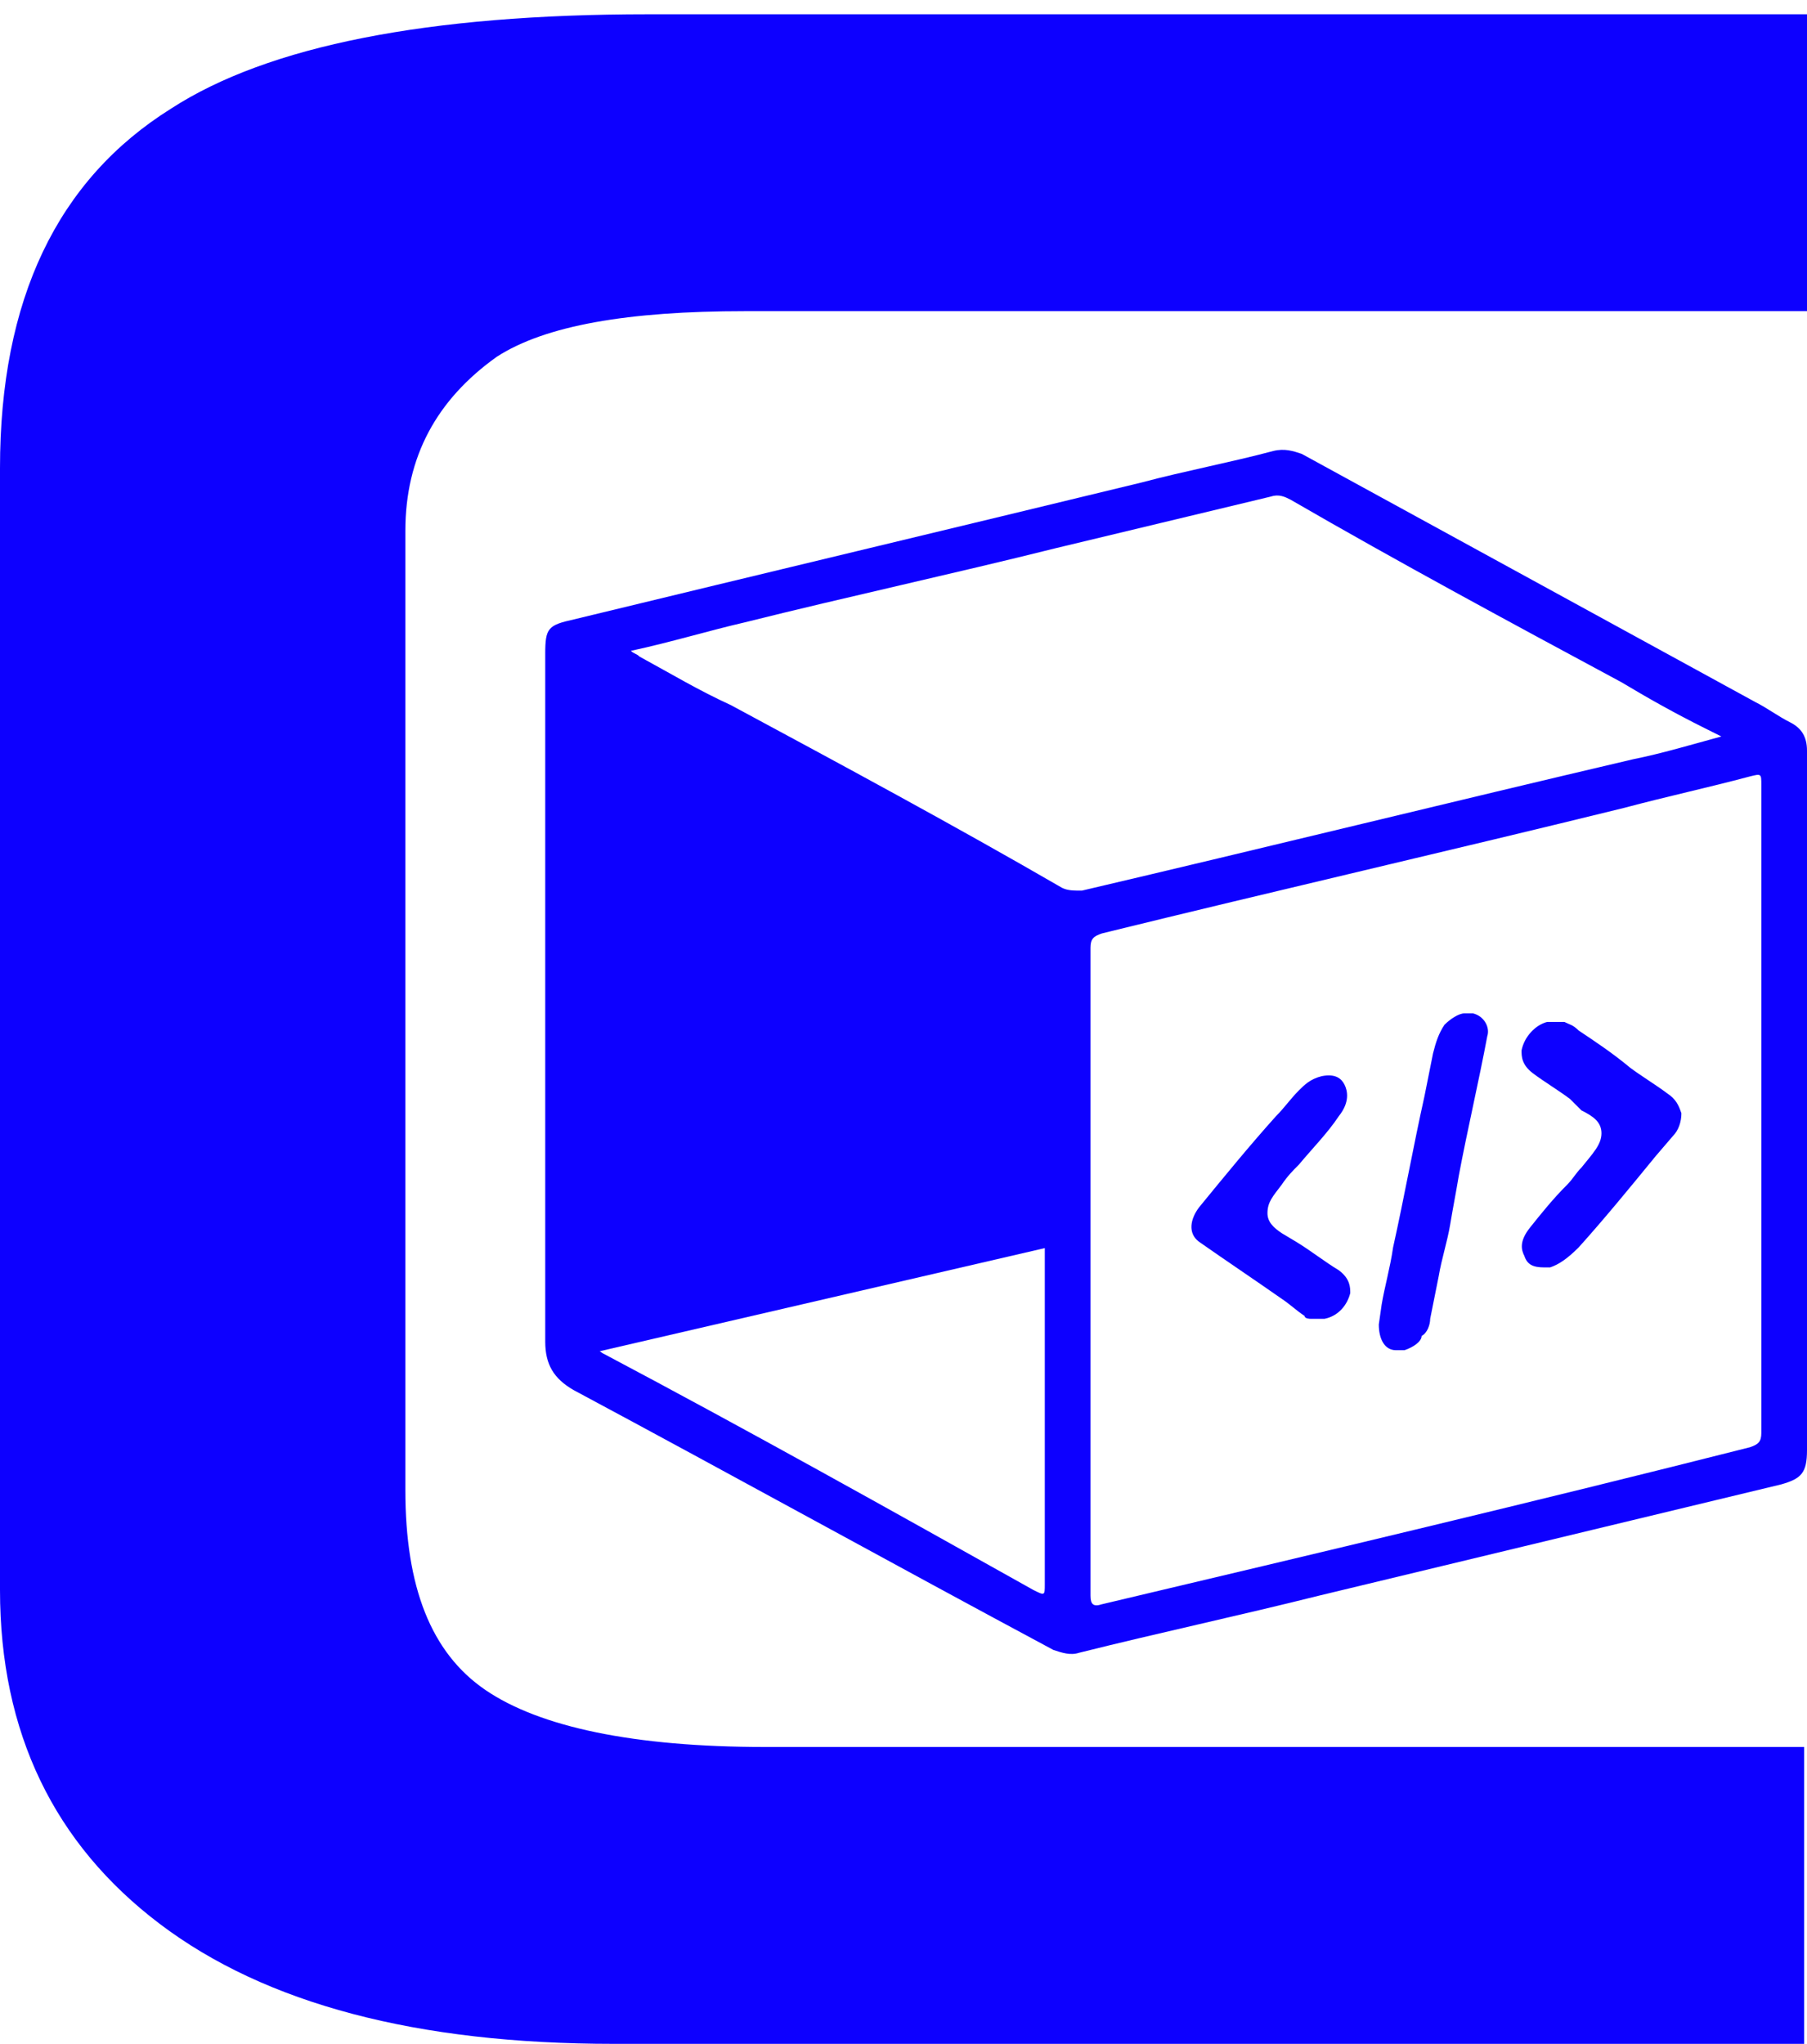 <?xml version="1.0" encoding="utf-8"?>
<!-- Generator: Adobe Illustrator 21.0.0, SVG Export Plug-In . SVG Version: 6.00 Build 0)  -->
<svg version="1.1" id="Layer_1" xmlns="http://www.w3.org/2000/svg" xmlns:xlink="http://www.w3.org/1999/xlink" x="0px" y="0px"
	 viewBox="0 0 63.3 71.6" style="enable-background:new 0 0 63.3 71.6;" xml:space="preserve">
	 <style>
	 path , g{
		 fill:rgb(13, 0, 255);

	 }
	 </style>
<path d="M63.3,10.9H26.1c-4.1,0-7,0.5-8.7,1.6c-2.1,1.5-3.2,3.5-3.2,6.1v33.6c0,3.4,0.9,5.7,2.8,7s5.2,2,9.8,2h36.4v10.4H21.5
	c-6.9,0-12.2-1.4-15.9-4.2C1.9,64.6,0,60.7,0,55.7V16.4C0,10.5,2,6.3,6,3.8c3.4-2.2,9-3.3,16.7-3.3h40.6V10.9z"/>
<g>
	<g>
		<path d="M49.2,47.3c-0.1,0-0.2,0-0.3,0c-0.4,0-0.6-0.4-0.6-0.9l0.1-0.7c0.1-0.6,0.3-1.3,0.4-2c0.4-1.8,0.7-3.5,1.1-5.3l0.3-1.5
			c0.1-0.4,0.2-0.7,0.4-1c0.2-0.2,0.5-0.4,0.7-0.4c0.1,0,0.2,0,0.3,0c0.4,0.1,0.6,0.5,0.5,0.8c-0.3,1.6-0.7,3.3-1,4.9
			c-0.1,0.6-0.2,1.1-0.3,1.7c-0.1,0.6-0.3,1.2-0.4,1.8l-0.3,1.5c0,0.2-0.1,0.5-0.3,0.6C49.8,47,49.5,47.2,49.2,47.3z"/>
		<path d="M46.4,46.2c-0.2,0-0.3,0-0.5,0c0,0-0.2,0-0.2-0.1c-0.3-0.2-0.5-0.4-0.8-0.6c-1-0.7-1.9-1.3-2.9-2c-0.4-0.3-0.3-0.8,0-1.2
			c0.9-1.1,1.8-2.2,2.7-3.2c0.3-0.3,0.5-0.6,0.8-0.9c0.2-0.2,0.4-0.4,0.8-0.5c0.5-0.1,0.7,0.1,0.8,0.3s0.2,0.6-0.2,1.1
			c-0.4,0.6-0.9,1.1-1.4,1.7c-0.2,0.2-0.4,0.4-0.6,0.7c-0.3,0.4-0.5,0.6-0.5,1c0,0.3,0.2,0.5,0.5,0.7l0.5,0.3c0.5,0.3,1,0.7,1.5,1
			c0.4,0.3,0.4,0.6,0.4,0.8C47.2,45.7,46.9,46.1,46.4,46.2z"/>
		<path d="M54.3,44.4c-0.1,0-0.1,0-0.2,0c-0.4,0-0.6-0.1-0.7-0.4c-0.1-0.2-0.2-0.5,0.2-1s0.8-1,1.3-1.5c0.2-0.2,0.3-0.4,0.5-0.6
			c0.4-0.5,0.7-0.8,0.7-1.2s-0.3-0.6-0.7-0.8L55,38.5c-0.4-0.3-0.9-0.6-1.3-0.9c-0.4-0.3-0.4-0.6-0.4-0.8c0.1-0.5,0.5-0.9,0.9-1
			c0.2,0,0.4,0,0.6,0c0.2,0.1,0.3,0.1,0.5,0.3c0.6,0.4,1.2,0.8,1.8,1.3c0.4,0.3,0.9,0.6,1.3,0.9c0.3,0.2,0.4,0.4,0.5,0.7
			c0,0.3-0.1,0.6-0.3,0.8L58,40.5c-0.9,1.1-1.8,2.2-2.7,3.2C54.9,44.1,54.6,44.3,54.3,44.4z"/>
	</g>
	<polygon points="36.7,43.7 20.3,47.5 20.3,23.5 36.7,32.4 	"/>
	<path d="M63.3,38.6c0,4.1,0,8.2,0,12.2c0,0.8-0.2,1-0.9,1.2c-5.4,1.3-10.8,2.6-16.2,3.9c-2.8,0.7-5.6,1.3-8.4,2
		c-0.3,0.1-0.6,0-0.9-0.1c-5.6-3-11.2-6.1-16.8-9.1c-0.7-0.4-1-0.9-1-1.7c0-8,0-16.1,0-24.1c0-0.9,0.1-1,1-1.2
		c6.6-1.6,13.3-3.2,19.9-4.8c1.5-0.4,3.1-0.7,4.6-1.1c0.4-0.1,0.7,0,1,0.1c5.3,2.9,10.6,5.8,15.9,8.7c0.4,0.2,0.8,0.5,1.2,0.7
		s0.6,0.5,0.6,1C63.3,30.3,63.3,34.5,63.3,38.6z M61.7,38.8c0-3.8,0-7.6,0-11.3c0-0.4,0-0.4-0.4-0.3c-1.5,0.4-2.9,0.7-4.4,1.1
		c-6.1,1.5-12.2,2.9-18.3,4.4c-0.3,0.1-0.4,0.2-0.4,0.5c0,7.6,0,15.1,0,22.7c0,0.3,0.1,0.4,0.4,0.3c7.6-1.8,15.2-3.6,22.7-5.5
		c0.3-0.1,0.4-0.2,0.4-0.5C61.7,46.3,61.7,42.6,61.7,38.8z M20.7,35.5c0,3.7,0,7.5,0,11.2c0,0.3,0.1,0.5,0.4,0.7
		c5.1,2.7,10.1,5.5,15.1,8.3c0.4,0.2,0.4,0.2,0.4-0.2c0-7.5,0-15,0-22.5c0-0.3-0.1-0.5-0.4-0.6c-1.7-0.9-3.4-1.9-5.1-2.8
		c-3.3-1.8-6.7-3.6-10-5.5c-0.4-0.2-0.4-0.2-0.4,0.2C20.7,28,20.7,31.8,20.7,35.5z M22.1,22.8c0.1,0.1,0.2,0.1,0.3,0.2
		c1.1,0.6,2.1,1.2,3.2,1.7c3.9,2.1,7.8,4.2,11.6,6.4c0.2,0.1,0.4,0.1,0.7,0.1c6.4-1.5,12.9-3.1,19.3-4.6c1-0.2,2-0.5,3.1-0.8
		c-0.2-0.1-0.4-0.2-0.6-0.3c-1-0.5-1.9-1-2.9-1.6c-3.9-2.1-7.8-4.2-11.6-6.4c-0.2-0.1-0.4-0.2-0.7-0.1c-2.5,0.6-5,1.2-7.5,1.8
		c-3.6,0.9-7.3,1.7-10.9,2.6C24.8,22.1,23.5,22.5,22.1,22.8z"/>
</g>
</svg>
